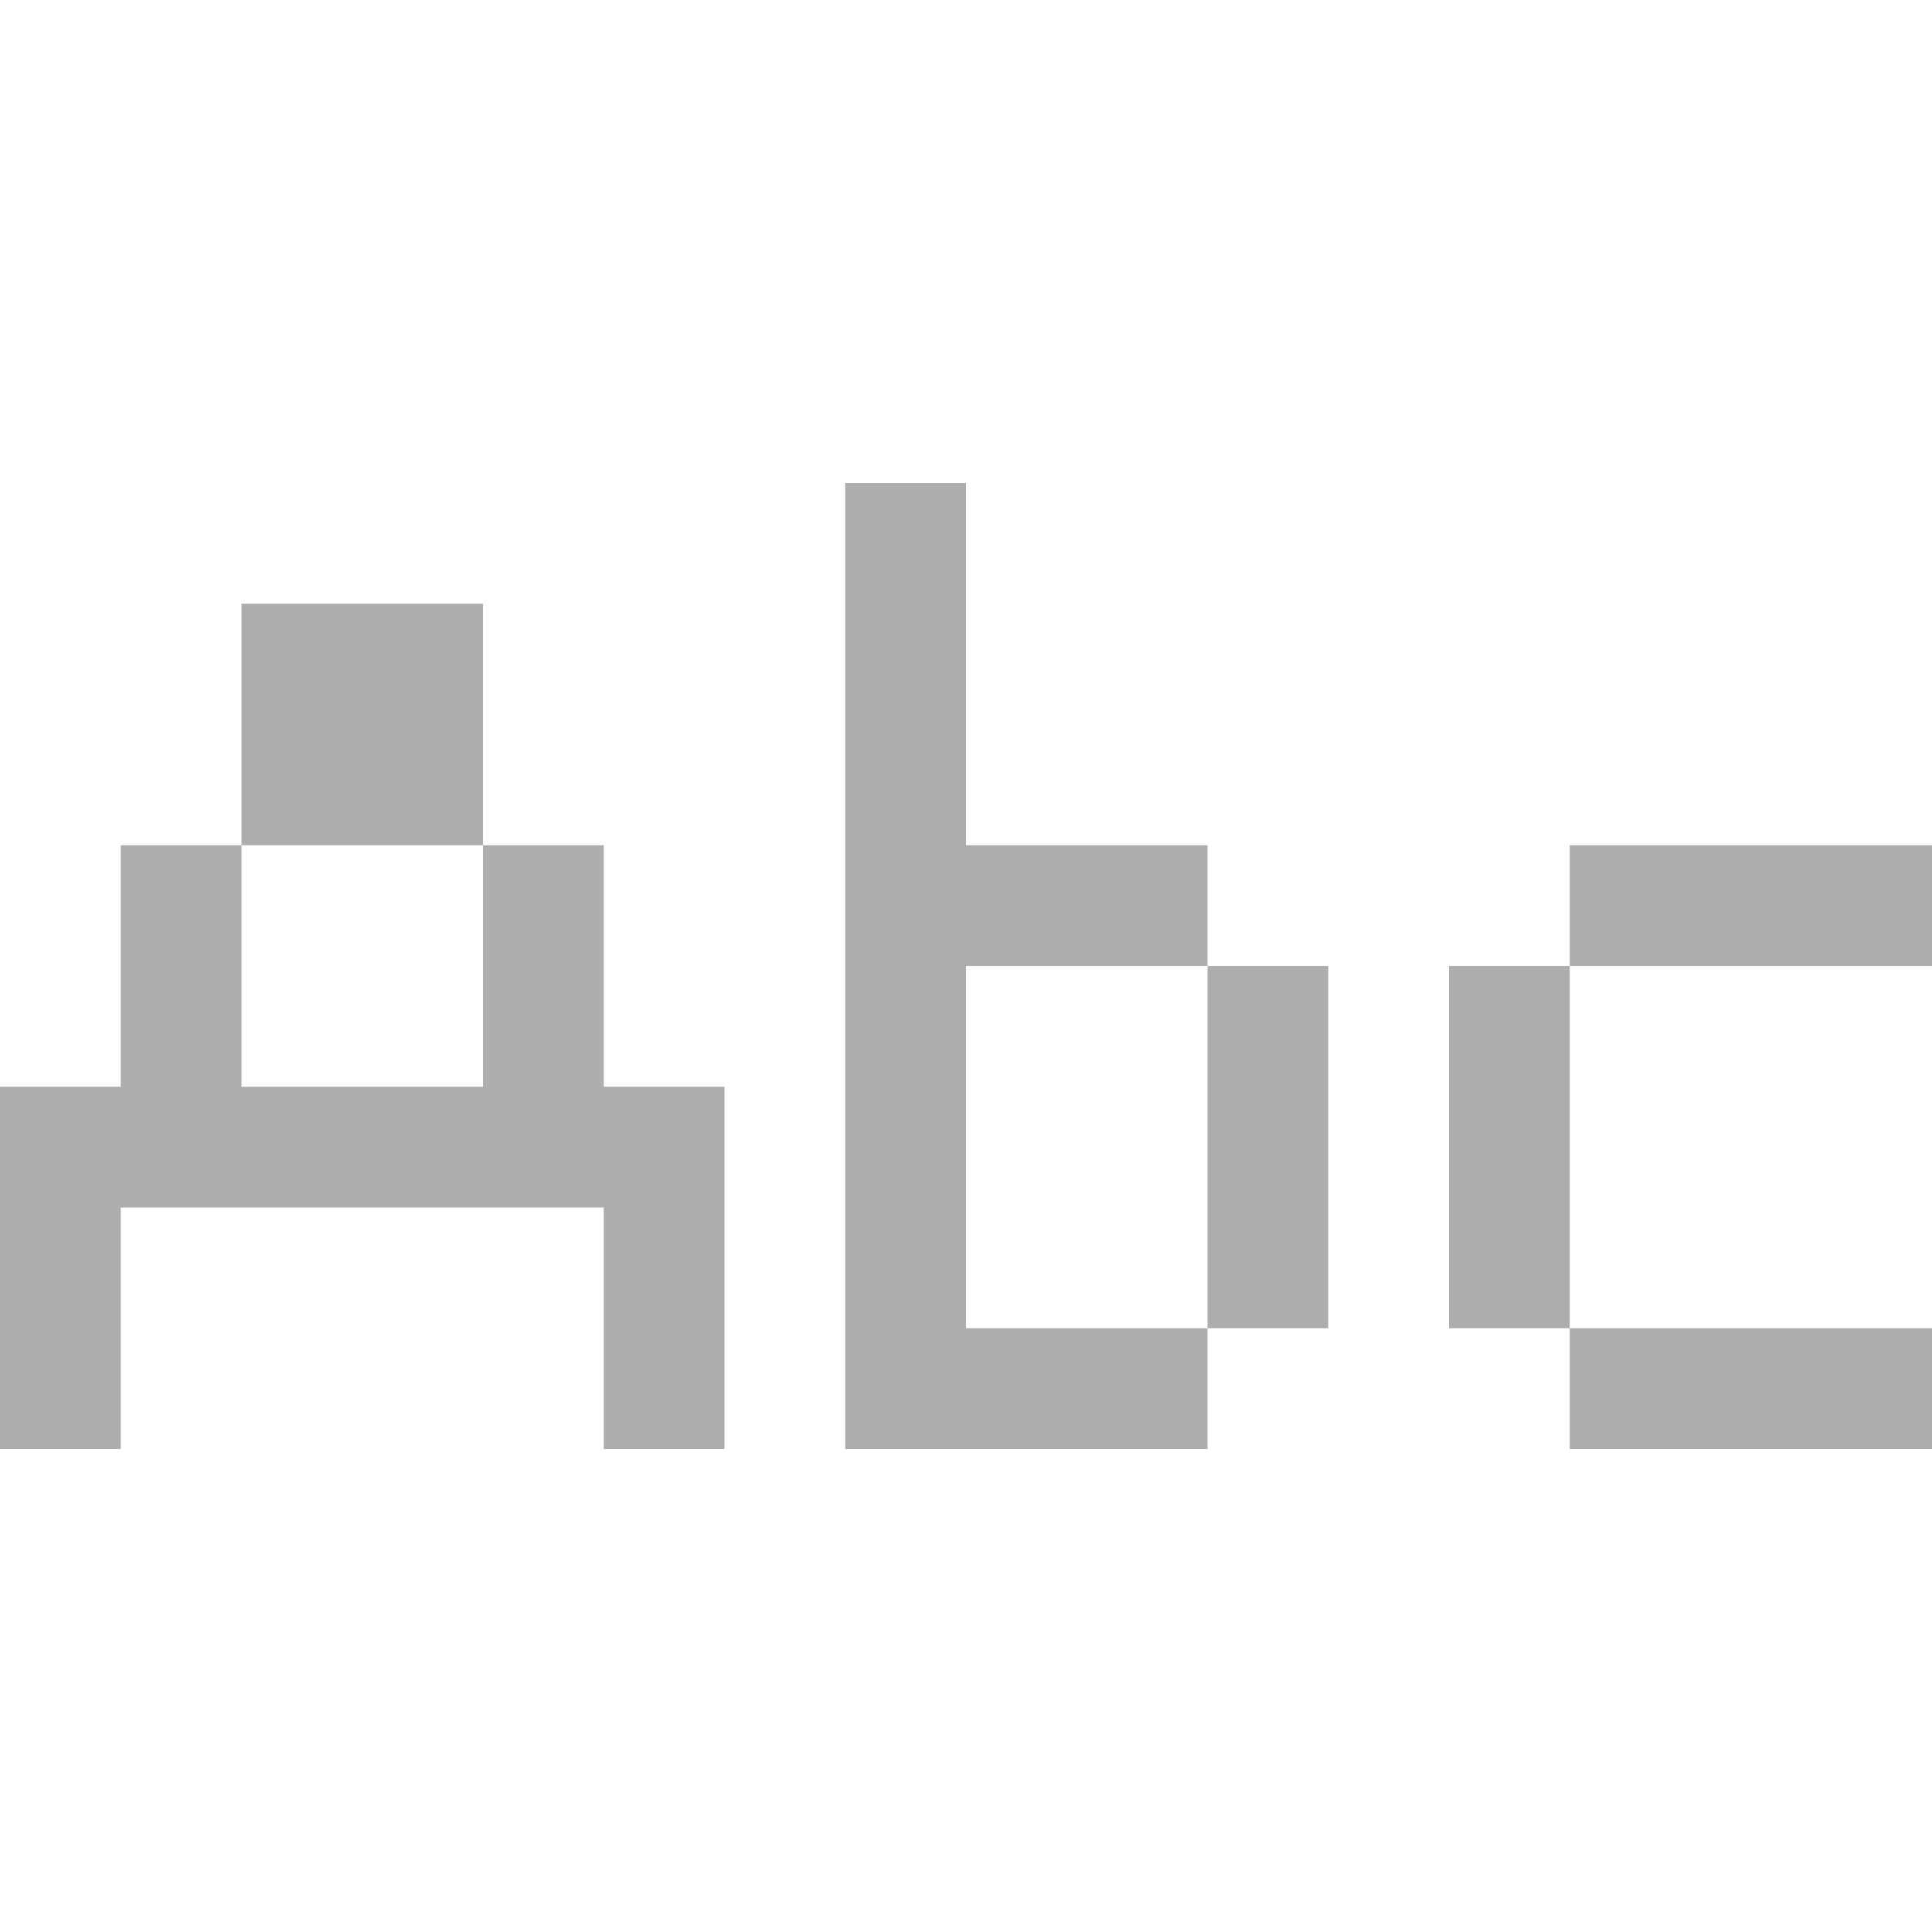<svg xmlns="http://www.w3.org/2000/svg" id="Layer_1" enable-background="new 0 0 16 16" viewBox="0 0 16 16" x="0px" y="0px" xmlns:xml="http://www.w3.org/XML/1998/namespace" xml:space="preserve" version="1.1">
<g fill="#AbAdAf">
	<polygon points="8,8 10,8 10,7 8,7 8,4 7,4 7,12 8,12 10,12 10,11 8,11" />
	<rect x="10" y="8" width="1" height="3" />
	<rect x="12" y="8" width="1" height="3" />
	<rect x="13" y="7" width="3" height="1" />
	<rect x="13" y="11" width="3" height="1" />
	<polygon points="5,7 4,7 4,9 2,9 2,7 1,7 1,9 0,9 0,12 1,12 1,10 5,10 5,12 6,12 6,10 6,9 5,9" />
	<rect x="2" y="5" width="2" height="2" />
</g>
</svg>